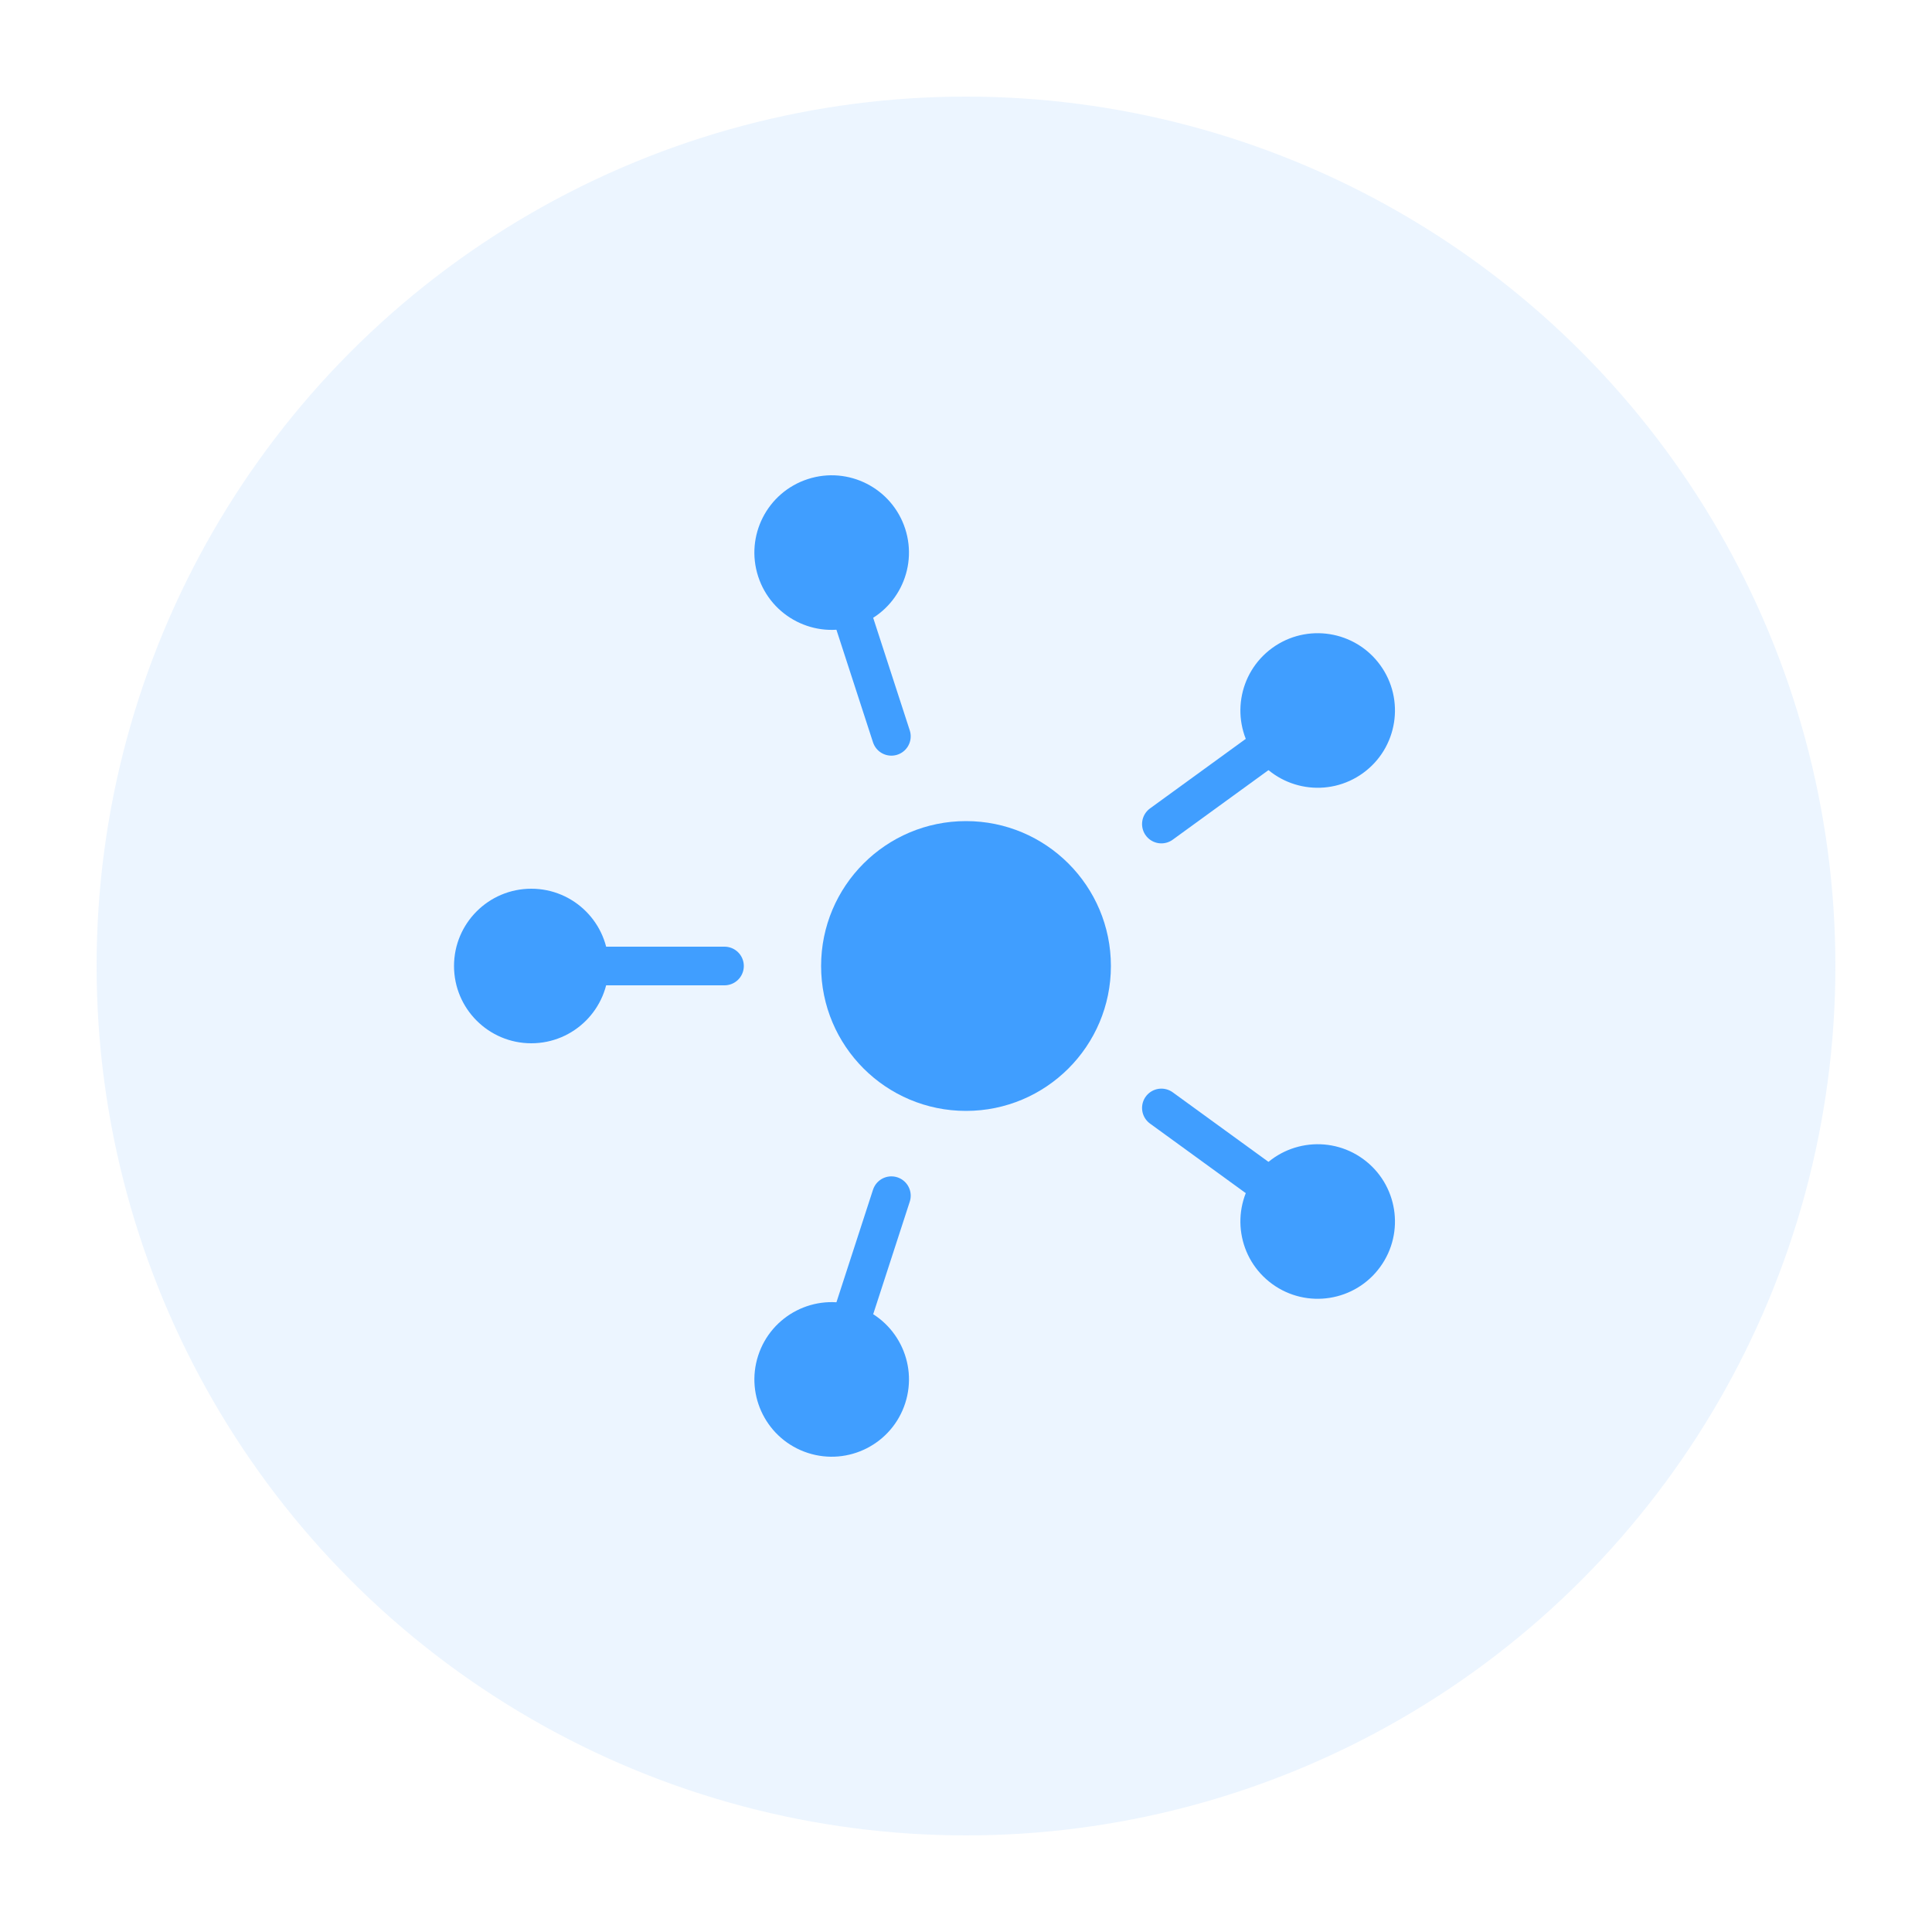 <svg width="200" height="200" fill="none" xmlns="http://www.w3.org/2000/svg"><circle cx="100" cy="100" r="90" fill="#409EFF" opacity=".1"/><circle cx="100" cy="100" r="15" fill="#409EFF"/><g transform="translate(100 100)"><path d="M-40 0h15" stroke="#409EFF" stroke-width="4" stroke-linecap="round"/><circle cx="-45" r="8" fill="#409EFF"/></g><g transform="rotate(72 -18.82 118.82)"><path d="M-40 0h15" stroke="#409EFF" stroke-width="4" stroke-linecap="round"/><circle cx="-45" r="8" fill="#409EFF"/></g><g transform="rotate(144 33.754 66.246)"><path d="M-40 0h15" stroke="#409EFF" stroke-width="4" stroke-linecap="round"/><circle cx="-45" r="8" fill="#409EFF"/></g><g transform="rotate(-144 66.246 33.754)"><path d="M-40 0h15" stroke="#409EFF" stroke-width="4" stroke-linecap="round"/><circle cx="-45" r="8" fill="#409EFF"/></g><g transform="rotate(-72 118.82 -18.82)"><path d="M-40 0h15" stroke="#409EFF" stroke-width="4" stroke-linecap="round"/><circle cx="-45" r="8" fill="#409EFF"/></g></svg>